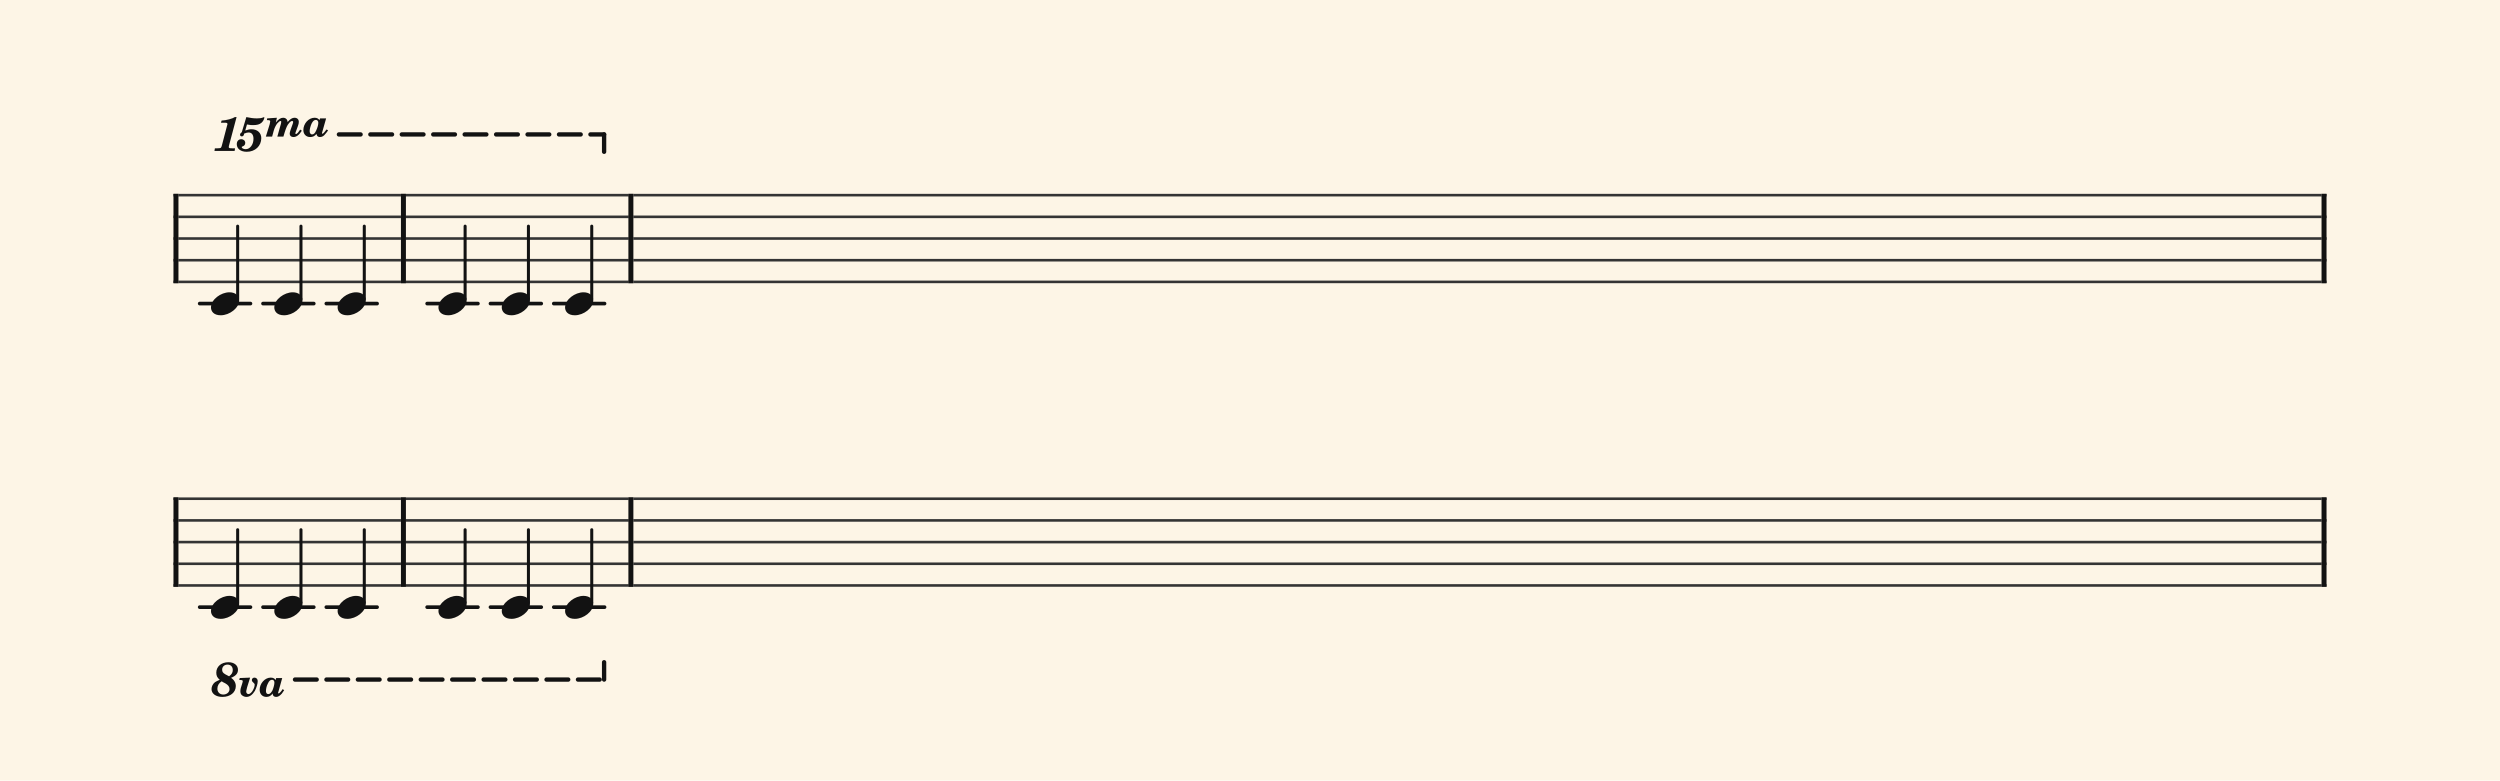 <svg xmlns="http://www.w3.org/2000/svg" version="1.1" xmlns:xlink="http://www.w3.org/1999/xlink" width="980" height="306" viewBox="0 0 980 306" shape-rendering="geometricPrecision" data-left="0" data-right="980" data-top="0" data-bottom="306"><g data-name="page" data-interval-between-stave-lines="8.5" data-font-color="#121212" data-left="0" data-right="980" data-top="0" data-bottom="306"><rect width="980" height="306" stroke="transparent" stroke-width="0.425" stroke-linejoin="" stroke-linecap="" fill="#FDF5E6" vector-effect="none" data-name="page-background" data-left="0" data-right="980" data-top="0" data-bottom="306"></rect><g data-name="pageWithoutBorder" data-left="0" data-right="980" data-top="45.900000000000006" data-bottom="273.19"><g data-name="measures" data-left="68" data-right="912" data-top="45.900000000000006" data-bottom="273.19" transform="translate(68, 0)"><g data-name="additionalStaveLinesOnPageLine" data-left="78.285" data-right="236.98000000000002" data-top="238" data-bottom="238"><line data-name="additionalStaveLine" x1="10.285" y1="238" x2="30.175" y2="238" stroke="#121212" stroke-width="1.445" stroke-linejoin="round" stroke-linecap="round" stroke-dasharray="" vector-effect="none" data-left="78.285" data-right="98.17500000000001" data-top="238" data-bottom="238"></line><line data-name="additionalStaveLine" x1="35.105" y1="238" x2="54.995" y2="238" stroke="#121212" stroke-width="1.445" stroke-linejoin="round" stroke-linecap="round" stroke-dasharray="" vector-effect="none" data-left="103.105" data-right="122.995" data-top="238" data-bottom="238"></line><line data-name="additionalStaveLine" x1="59.925" y1="238" x2="79.815" y2="238" stroke="#121212" stroke-width="1.445" stroke-linejoin="round" stroke-linecap="round" stroke-dasharray="" vector-effect="none" data-left="127.925" data-right="147.815" data-top="238" data-bottom="238"></line><line data-name="additionalStaveLine" x1="99.45" y1="238" x2="119.34" y2="238" stroke="#121212" stroke-width="1.445" stroke-linejoin="round" stroke-linecap="round" stroke-dasharray="" vector-effect="none" data-left="167.45" data-right="187.33999999999997" data-top="238" data-bottom="238"></line><line data-name="additionalStaveLine" x1="124.27" y1="238" x2="144.16" y2="238" stroke="#121212" stroke-width="1.445" stroke-linejoin="round" stroke-linecap="round" stroke-dasharray="" vector-effect="none" data-left="192.26999999999998" data-right="212.16" data-top="238" data-bottom="238"></line><line data-name="additionalStaveLine" x1="149.09" y1="238" x2="168.98" y2="238" stroke="#121212" stroke-width="1.445" stroke-linejoin="round" stroke-linecap="round" stroke-dasharray="" vector-effect="none" data-left="217.09000000000003" data-right="236.98000000000002" data-top="238" data-bottom="238"></line></g><g data-name="additionalStaveLinesOnPageLine" data-left="78.285" data-right="236.98000000000002" data-top="119" data-bottom="119"><line data-name="additionalStaveLine" x1="10.285" y1="119" x2="30.175" y2="119" stroke="#121212" stroke-width="1.445" stroke-linejoin="round" stroke-linecap="round" stroke-dasharray="" vector-effect="none" data-left="78.285" data-right="98.17500000000001" data-top="119" data-bottom="119"></line><line data-name="additionalStaveLine" x1="35.105" y1="119" x2="54.995" y2="119" stroke="#121212" stroke-width="1.445" stroke-linejoin="round" stroke-linecap="round" stroke-dasharray="" vector-effect="none" data-left="103.105" data-right="122.995" data-top="119" data-bottom="119"></line><line data-name="additionalStaveLine" x1="59.925" y1="119" x2="79.815" y2="119" stroke="#121212" stroke-width="1.445" stroke-linejoin="round" stroke-linecap="round" stroke-dasharray="" vector-effect="none" data-left="127.925" data-right="147.815" data-top="119" data-bottom="119"></line><line data-name="additionalStaveLine" x1="99.45" y1="119" x2="119.34" y2="119" stroke="#121212" stroke-width="1.445" stroke-linejoin="round" stroke-linecap="round" stroke-dasharray="" vector-effect="none" data-left="167.45" data-right="187.33999999999997" data-top="119" data-bottom="119"></line><line data-name="additionalStaveLine" x1="124.27" y1="119" x2="144.16" y2="119" stroke="#121212" stroke-width="1.445" stroke-linejoin="round" stroke-linecap="round" stroke-dasharray="" vector-effect="none" data-left="192.26999999999998" data-right="212.16" data-top="119" data-bottom="119"></line><line data-name="additionalStaveLine" x1="149.09" y1="119" x2="168.98" y2="119" stroke="#121212" stroke-width="1.445" stroke-linejoin="round" stroke-linecap="round" stroke-dasharray="" vector-effect="none" data-left="217.09000000000003" data-right="236.98000000000002" data-top="119" data-bottom="119"></line></g><g data-name="measure" ref-ids="measure-1,measure-1-1,line-1,every-measure-including-index-0,first-measure-including-index-0" pointer-events="painted" data-left="68" data-right="159.12" data-top="45.900000000000006" data-bottom="123.59"><g data-name="startBarLine" ref-ids="opening-barline-1" pointer-events="painted" data-left="68" data-right="69.955" data-top="75.99" data-bottom="111.00999999999999"><g data-name="stavesPiece" data-left="68" data-right="69.955" data-top="75.99" data-bottom="111.00999999999999"><g data-name="stavePiece" data-left="68" data-right="69.955" data-top="75.99" data-bottom="111.00999999999999"><path d="M 0 -0.51 L 1.955 -0.51 L 1.955 0.51 L 0 0.51 L 0 -0.51 M 0 7.99 L 1.955 7.99 L 1.955 9.01 L 0 9.01 L 0 7.99 M 0 16.49 L 1.955 16.49 L 1.955 17.51 L 0 17.51 L 0 16.49 M 0 24.99 L 1.955 24.99 L 1.955 26.01 L 0 26.01 L 0 24.99 M 0 33.49 L 1.955 33.49 L 1.955 34.51 L 0 34.51 L 0 33.49" fill="#343434" fill-rule="evenodd" vector-effect="none" data-left="68" data-right="69.955" data-top="75.99" data-bottom="111.00999999999999" transform="translate(0, 76.5)"></path></g></g><polyline points="0 75.99 1.955 75.99 1.955 111.01 0 111.01" fill="#121212" fill-rule="evenodd" vector-effect="none" data-left="68" data-right="69.955" data-top="75.99" data-bottom="111.00999999999999"></polyline></g><g data-name="voicesWithStaveLines" data-left="69.955" data-right="157.165" data-top="75.99" data-bottom="123.59"><g data-name="stavesPiece" data-left="69.955" data-right="157.165" data-top="75.99" data-bottom="111.00999999999999"><g data-name="stavePiece" ref-ids="stave-lines-1-1,stave-1,stave-1-1,stave-1-1-1,stave-in-all-measures-on-line-1-1,all-staves-in-measure-1" pointer-events="painted" data-left="68" data-right="159.12" data-top="75.99" data-bottom="111.00999999999999"><path d="M 0 -0.51 L 87.21 -0.51 L 87.21 0.51 L 0 0.51 L 0 -0.51 M 0 7.99 L 87.21 7.99 L 87.21 9.01 L 0 9.01 L 0 7.99 M 0 16.49 L 87.21 16.49 L 87.21 17.51 L 0 17.51 L 0 16.49 M 0 24.99 L 87.21 24.99 L 87.21 26.01 L 0 26.01 L 0 24.99 M 0 33.49 L 87.21 33.49 L 87.21 34.51 L 0 34.51 L 0 33.49" fill="#343434" fill-rule="evenodd" vector-effect="none" data-left="69.955" data-right="157.165" data-top="75.99" data-bottom="111.00999999999999" transform="translate(1.955, 76.5)"></path></g></g><g data-name="voices" data-left="69.955" data-right="157.165" data-top="76.5" data-bottom="123.59"><g data-name="voicesBody" data-left="69.955" data-right="157.165" data-top="45.900000000000006" data-bottom="123.59"><g data-name="crossStaveUnit" data-left="82.705" data-right="93.755" data-top="88.655" data-bottom="123.59"><g data-name="crossVoiceUnitOnOneStave" data-left="82.705" data-right="93.755" data-top="88.655" data-bottom="123.59"><g data-name="singleUnit" ref-ids="all-units,all-units-on-line-1,unit-1-1-1-1,voice-1,voice-1-1,voice-1-1-1,voice-1-1-1-1,voice-in-measure-on-all-staves-1-1-1,voice-in-all-measures-and-on-all-staves-on-line-1-1" pointer-events="painted" data-left="82.705" data-right="93.755" data-top="45.900000000000006" data-bottom="123.59"><g data-name="singleUnitBodyParts" ref-ids="unit-1-1-1-1" pointer-events="painted" data-left="82.705" data-right="93.755" data-top="114.58" data-bottom="123.59"><g data-name="singleUnitBody" data-left="82.705" data-right="93.755" data-top="114.58" data-bottom="123.59"><g data-name="noteBody" ref-ids="note-1-1-1-1-1,note-with-index-1-1-1-1-1" pointer-events="painted" data-left="82.705" data-right="93.755" data-top="114.58" data-bottom="123.59"><path d="M 0 10.455 C 0 11.9 1.02 13.515 3.825 13.515 C 7.31 13.515 11.05 10.625 11.05 7.65 C 11.05 5.61 9.35 4.505 7.225 4.505 C 3.91 4.505 0 7.31 0 10.455 Z" fill="#121212" fill-rule="evenodd" vector-effect="none" data-left="82.705" data-right="93.755" data-top="114.58" data-bottom="123.59" transform="translate(14.705, 110.075)"></path></g></g></g><line data-name="stem" x1="25.16" y1="88.655" x2="25.16" y2="117.215" stroke="#121212" stroke-width="1.19" stroke-linejoin="round" stroke-linecap="round" stroke-dasharray="" vector-effect="none" ref-ids="stem-1-1-1-1" pointer-events="painted" data-left="93.16" data-right="93.16" data-top="88.655" data-bottom="117.215"></line></g></g></g><g data-name="crossStaveUnit" data-left="107.525" data-right="118.575" data-top="88.655" data-bottom="123.59"><g data-name="crossVoiceUnitOnOneStave" data-left="107.525" data-right="118.575" data-top="88.655" data-bottom="123.59"><g data-name="singleUnit" ref-ids="all-units,all-units-on-line-1,unit-1-1-1-2,voice-1,voice-1-1,voice-1-1-1,voice-1-1-1-1,voice-in-measure-on-all-staves-1-1-1,voice-in-all-measures-and-on-all-staves-on-line-1-1" pointer-events="painted" data-left="107.525" data-right="118.575" data-top="45.900000000000006" data-bottom="123.59"><g data-name="singleUnitBodyParts" ref-ids="unit-1-1-1-2" pointer-events="painted" data-left="107.525" data-right="118.575" data-top="114.58" data-bottom="123.59"><g data-name="singleUnitBody" data-left="107.525" data-right="118.575" data-top="114.58" data-bottom="123.59"><g data-name="noteBody" ref-ids="note-1-1-1-2-1,note-with-index-1-1-1-2-1" pointer-events="painted" data-left="107.525" data-right="118.575" data-top="114.58" data-bottom="123.59"><path d="M 0 10.455 C 0 11.9 1.02 13.515 3.825 13.515 C 7.31 13.515 11.05 10.625 11.05 7.65 C 11.05 5.61 9.35 4.505 7.225 4.505 C 3.91 4.505 0 7.31 0 10.455 Z" fill="#121212" fill-rule="evenodd" vector-effect="none" data-left="107.525" data-right="118.575" data-top="114.58" data-bottom="123.59" transform="translate(39.525, 110.075)"></path></g></g></g><line data-name="stem" x1="49.98" y1="88.655" x2="49.98" y2="117.215" stroke="#121212" stroke-width="1.19" stroke-linejoin="round" stroke-linecap="round" stroke-dasharray="" vector-effect="none" ref-ids="stem-1-1-1-2" pointer-events="painted" data-left="117.98" data-right="117.98" data-top="88.655" data-bottom="117.215"></line></g></g></g><g data-name="crossStaveUnit" data-left="132.345" data-right="143.39499999999998" data-top="88.655" data-bottom="123.59"><g data-name="crossVoiceUnitOnOneStave" data-left="132.345" data-right="143.39499999999998" data-top="88.655" data-bottom="123.59"><g data-name="singleUnit" ref-ids="all-units,all-units-on-line-1,unit-1-1-1-3,voice-1,voice-1-1,voice-1-1-1,voice-1-1-1-1,voice-in-measure-on-all-staves-1-1-1,voice-in-all-measures-and-on-all-staves-on-line-1-1" pointer-events="painted" data-left="132.345" data-right="143.39499999999998" data-top="45.900000000000006" data-bottom="123.59"><g data-name="singleUnitBodyParts" ref-ids="unit-1-1-1-3" pointer-events="painted" data-left="132.345" data-right="143.39499999999998" data-top="114.58" data-bottom="123.59"><g data-name="singleUnitBody" data-left="132.345" data-right="143.39499999999998" data-top="114.58" data-bottom="123.59"><g data-name="noteBody" ref-ids="note-1-1-1-3-1,note-with-index-1-1-1-3-1" pointer-events="painted" data-left="132.345" data-right="143.39499999999998" data-top="114.58" data-bottom="123.59"><path d="M 0 10.455 C 0 11.9 1.02 13.515 3.825 13.515 C 7.31 13.515 11.05 10.625 11.05 7.65 C 11.05 5.61 9.35 4.505 7.225 4.505 C 3.91 4.505 0 7.31 0 10.455 Z" fill="#121212" fill-rule="evenodd" vector-effect="none" data-left="132.345" data-right="143.39499999999998" data-top="114.58" data-bottom="123.59" transform="translate(64.345, 110.075)"></path></g></g></g><line data-name="stem" x1="74.8" y1="88.655" x2="74.8" y2="117.215" stroke="#121212" stroke-width="1.19" stroke-linejoin="round" stroke-linecap="round" stroke-dasharray="" vector-effect="none" ref-ids="stem-1-1-1-3" pointer-events="painted" data-left="142.8" data-right="142.8" data-top="88.655" data-bottom="117.215"></line></g></g></g></g></g></g><g data-name="barLine" ref-ids="closing-barline-1" pointer-events="painted" data-left="157.165" data-right="159.12" data-top="75.99" data-bottom="111.00999999999999"><g data-name="stavesPiece" data-left="157.165" data-right="159.12" data-top="75.99" data-bottom="111.00999999999999"><g data-name="stavePiece" data-left="157.165" data-right="159.12" data-top="75.99" data-bottom="111.00999999999999"><path d="M 0 -0.51 L 1.955 -0.51 L 1.955 0.51 L 0 0.51 L 0 -0.51 M 0 7.99 L 1.955 7.99 L 1.955 9.01 L 0 9.01 L 0 7.99 M 0 16.49 L 1.955 16.49 L 1.955 17.51 L 0 17.51 L 0 16.49 M 0 24.99 L 1.955 24.99 L 1.955 26.01 L 0 26.01 L 0 24.99 M 0 33.49 L 1.955 33.49 L 1.955 34.51 L 0 34.51 L 0 33.49" fill="#343434" fill-rule="evenodd" vector-effect="none" data-left="157.165" data-right="159.12" data-top="75.99" data-bottom="111.00999999999999" transform="translate(89.165, 76.5)"></path></g></g><polyline points="91.12 75.99 89.165 75.99 89.165 111.01 91.12 111.01" fill="#121212" fill-rule="evenodd" vector-effect="none" data-left="157.165" data-right="159.12" data-top="75.99" data-bottom="111.00999999999999"></polyline></g></g><g data-name="measure" ref-ids="measure-2,measure-1-2,line-1,every-measure,every-measure-including-index-0" pointer-events="painted" data-left="159.12" data-right="248.28500000000005" data-top="45.900000000000006" data-bottom="123.59"><g data-name="voicesWithStaveLines" data-left="159.12" data-right="246.33000000000004" data-top="75.99" data-bottom="123.59"><g data-name="stavesPiece" data-left="159.12" data-right="246.33000000000004" data-top="75.99" data-bottom="111.00999999999999"><g data-name="stavePiece" ref-ids="stave-lines-2-1,stave-1,stave-2-1,stave-1-2-1,stave-in-all-measures-on-line-1-1,all-staves-in-measure-2" pointer-events="painted" data-left="159.12" data-right="248.28500000000005" data-top="75.99" data-bottom="111.00999999999999"><path d="M 0 -0.51 L 87.21 -0.51 L 87.21 0.51 L 0 0.51 L 0 -0.51 M 0 7.99 L 87.21 7.99 L 87.21 9.01 L 0 9.01 L 0 7.99 M 0 16.49 L 87.21 16.49 L 87.21 17.51 L 0 17.51 L 0 16.49 M 0 24.99 L 87.21 24.99 L 87.21 26.01 L 0 26.01 L 0 24.99 M 0 33.49 L 87.21 33.49 L 87.21 34.51 L 0 34.51 L 0 33.49" fill="#343434" fill-rule="evenodd" vector-effect="none" data-left="159.12" data-right="246.33000000000004" data-top="75.99" data-bottom="111.00999999999999" transform="translate(91.12, 76.5)"></path></g></g><g data-name="voices" data-left="159.12" data-right="246.33000000000004" data-top="76.5" data-bottom="123.59"><g data-name="voicesBody" data-left="159.12" data-right="246.33000000000004" data-top="45.900000000000006" data-bottom="123.59"><g data-name="crossStaveUnit" data-left="171.87" data-right="182.92" data-top="88.655" data-bottom="123.59"><g data-name="crossVoiceUnitOnOneStave" data-left="171.87" data-right="182.92" data-top="88.655" data-bottom="123.59"><g data-name="singleUnit" ref-ids="all-units,all-units-on-line-1,unit-2-1-1-1,voice-1,voice-1-1,voice-2-1-1,voice-1-2-1-1,voice-in-measure-on-all-staves-1-2-1,voice-in-all-measures-and-on-all-staves-on-line-1-1" pointer-events="painted" data-left="171.87" data-right="182.92" data-top="45.900000000000006" data-bottom="123.59"><g data-name="singleUnitBodyParts" ref-ids="unit-2-1-1-1" pointer-events="painted" data-left="171.87" data-right="182.92" data-top="114.58" data-bottom="123.59"><g data-name="singleUnitBody" data-left="171.87" data-right="182.92" data-top="114.58" data-bottom="123.59"><g data-name="noteBody" ref-ids="note-2-1-1-1-1,note-with-index-2-1-1-1-1" pointer-events="painted" data-left="171.87" data-right="182.92" data-top="114.58" data-bottom="123.59"><path d="M 0 10.455 C 0 11.9 1.02 13.515 3.825 13.515 C 7.31 13.515 11.05 10.625 11.05 7.65 C 11.05 5.61 9.35 4.505 7.225 4.505 C 3.91 4.505 0 7.31 0 10.455 Z" fill="#121212" fill-rule="evenodd" vector-effect="none" data-left="171.87" data-right="182.92" data-top="114.58" data-bottom="123.59" transform="translate(103.87, 110.075)"></path></g></g></g><line data-name="stem" x1="114.325" y1="88.655" x2="114.325" y2="117.215" stroke="#121212" stroke-width="1.19" stroke-linejoin="round" stroke-linecap="round" stroke-dasharray="" vector-effect="none" ref-ids="stem-2-1-1-1" pointer-events="painted" data-left="182.325" data-right="182.325" data-top="88.655" data-bottom="117.215"></line></g></g></g><g data-name="crossStaveUnit" data-left="196.69" data-right="207.74" data-top="88.655" data-bottom="123.59"><g data-name="crossVoiceUnitOnOneStave" data-left="196.69" data-right="207.74" data-top="88.655" data-bottom="123.59"><g data-name="singleUnit" ref-ids="all-units,all-units-on-line-1,unit-2-1-1-2,voice-1,voice-1-1,voice-2-1-1,voice-1-2-1-1,voice-in-measure-on-all-staves-1-2-1,voice-in-all-measures-and-on-all-staves-on-line-1-1" pointer-events="painted" data-left="196.69" data-right="207.74" data-top="45.900000000000006" data-bottom="123.59"><g data-name="singleUnitBodyParts" ref-ids="unit-2-1-1-2" pointer-events="painted" data-left="196.69" data-right="207.74" data-top="114.58" data-bottom="123.59"><g data-name="singleUnitBody" data-left="196.69" data-right="207.74" data-top="114.58" data-bottom="123.59"><g data-name="noteBody" ref-ids="note-2-1-1-2-1,note-with-index-2-1-1-2-1" pointer-events="painted" data-left="196.69" data-right="207.74" data-top="114.58" data-bottom="123.59"><path d="M 0 10.455 C 0 11.9 1.02 13.515 3.825 13.515 C 7.31 13.515 11.05 10.625 11.05 7.65 C 11.05 5.61 9.35 4.505 7.225 4.505 C 3.91 4.505 0 7.31 0 10.455 Z" fill="#121212" fill-rule="evenodd" vector-effect="none" data-left="196.69" data-right="207.74" data-top="114.58" data-bottom="123.59" transform="translate(128.69, 110.075)"></path></g></g></g><line data-name="stem" x1="139.145" y1="88.655" x2="139.145" y2="117.215" stroke="#121212" stroke-width="1.19" stroke-linejoin="round" stroke-linecap="round" stroke-dasharray="" vector-effect="none" ref-ids="stem-2-1-1-2" pointer-events="painted" data-left="207.145" data-right="207.145" data-top="88.655" data-bottom="117.215"></line></g></g></g><g data-name="crossStaveUnit" data-left="221.51000000000002" data-right="232.56000000000003" data-top="88.655" data-bottom="123.59"><g data-name="crossVoiceUnitOnOneStave" data-left="221.51000000000002" data-right="232.56000000000003" data-top="88.655" data-bottom="123.59"><g data-name="singleUnit" ref-ids="all-units,all-units-on-line-1,unit-2-1-1-3,voice-1,voice-1-1,voice-2-1-1,voice-1-2-1-1,voice-in-measure-on-all-staves-1-2-1,voice-in-all-measures-and-on-all-staves-on-line-1-1" pointer-events="painted" data-left="221.51000000000002" data-right="232.56000000000003" data-top="45.900000000000006" data-bottom="123.59"><g data-name="singleUnitBodyParts" ref-ids="unit-2-1-1-3" pointer-events="painted" data-left="221.51000000000002" data-right="232.56000000000003" data-top="114.58" data-bottom="123.59"><g data-name="singleUnitBody" data-left="221.51000000000002" data-right="232.56000000000003" data-top="114.58" data-bottom="123.59"><g data-name="noteBody" ref-ids="note-2-1-1-3-1,note-with-index-2-1-1-3-1" pointer-events="painted" data-left="221.51000000000002" data-right="232.56000000000003" data-top="114.58" data-bottom="123.59"><path d="M 0 10.455 C 0 11.9 1.02 13.515 3.825 13.515 C 7.31 13.515 11.05 10.625 11.05 7.65 C 11.05 5.61 9.35 4.505 7.225 4.505 C 3.91 4.505 0 7.31 0 10.455 Z" fill="#121212" fill-rule="evenodd" vector-effect="none" data-left="221.51000000000002" data-right="232.56000000000003" data-top="114.58" data-bottom="123.59" transform="translate(153.51, 110.075)"></path></g></g></g><line data-name="stem" x1="163.965" y1="88.655" x2="163.965" y2="117.215" stroke="#121212" stroke-width="1.19" stroke-linejoin="round" stroke-linecap="round" stroke-dasharray="" vector-effect="none" ref-ids="stem-2-1-1-3" pointer-events="painted" data-left="231.96500000000003" data-right="231.96500000000003" data-top="88.655" data-bottom="117.215"></line></g></g></g></g></g></g><g data-name="barLine" ref-ids="closing-barline-2" pointer-events="painted" data-left="246.33000000000004" data-right="248.28500000000005" data-top="75.99" data-bottom="111.00999999999999"><g data-name="stavesPiece" data-left="246.33000000000004" data-right="248.28500000000005" data-top="75.99" data-bottom="111.00999999999999"><g data-name="stavePiece" data-left="246.33000000000004" data-right="248.28500000000005" data-top="75.99" data-bottom="111.00999999999999"><path d="M 0 -0.51 L 1.955 -0.51 L 1.955 0.51 L 0 0.51 L 0 -0.51 M 0 7.99 L 1.955 7.99 L 1.955 9.01 L 0 9.01 L 0 7.99 M 0 16.49 L 1.955 16.49 L 1.955 17.51 L 0 17.51 L 0 16.49 M 0 24.99 L 1.955 24.99 L 1.955 26.01 L 0 26.01 L 0 24.99 M 0 33.49 L 1.955 33.49 L 1.955 34.51 L 0 34.51 L 0 33.49" fill="#343434" fill-rule="evenodd" vector-effect="none" data-left="246.33000000000004" data-right="248.28500000000005" data-top="75.99" data-bottom="111.00999999999999" transform="translate(178.33, 76.5)"></path></g></g><polyline points="180.285 75.99 178.33 75.99 178.33 111.01 180.285 111.01" fill="#121212" fill-rule="evenodd" vector-effect="none" data-left="246.33000000000004" data-right="248.28500000000005" data-top="75.99" data-bottom="111.00999999999999"></polyline></g></g><g data-name="measure" ref-ids="measure-3,measure-1-3,line-1,every-measure,every-measure-including-index-0,last-measure,first-or-last-measure" pointer-events="painted" data-left="248.28500000000005" data-right="912" data-top="75.99" data-bottom="111.00999999999999"><g data-name="barLine" ref-ids="closing-barline-3" pointer-events="painted" data-left="910.0450000000001" data-right="912" data-top="75.99" data-bottom="111.00999999999999" transform="translate(661.76, 0)"><g data-name="stavesPiece" data-left="910.0450000000001" data-right="912" data-top="75.99" data-bottom="111.00999999999999"><g data-name="stavePiece" data-left="910.0450000000001" data-right="912" data-top="75.99" data-bottom="111.00999999999999"><path d="M 0 -0.51 L 1.955 -0.51 L 1.955 0.51 L 0 0.51 L 0 -0.51 M 0 7.99 L 1.955 7.99 L 1.955 9.01 L 0 9.01 L 0 7.99 M 0 16.49 L 1.955 16.49 L 1.955 17.51 L 0 17.51 L 0 16.49 M 0 24.99 L 1.955 24.99 L 1.955 26.01 L 0 26.01 L 0 24.99 M 0 33.49 L 1.955 33.49 L 1.955 34.51 L 0 34.51 L 0 33.49" fill="#343434" fill-rule="evenodd" vector-effect="none" data-left="910.0450000000001" data-right="912" data-top="75.99" data-bottom="111.00999999999999" transform="translate(180.285, 76.5)"></path></g></g><polyline points="182.24 75.99 180.285 75.99 180.285 111.01 182.24 111.01" fill="#121212" fill-rule="evenodd" vector-effect="none" data-left="910.0450000000001" data-right="912" data-top="75.99" data-bottom="111.00999999999999"></polyline></g><g data-name="voicesWithStaveLines" data-left="248.28500000000005" data-right="910.0450000000001" data-top="75.99" data-bottom="111.00999999999999"><g data-name="stavesPiece" data-left="248.28500000000005" data-right="910.0450000000001" data-top="75.99" data-bottom="111.00999999999999"><g data-name="stavePiece" ref-ids="stave-lines-3-1,stave-1,stave-3-1,stave-1-3-1,stave-in-all-measures-on-line-1-1,all-staves-in-measure-3" pointer-events="painted" data-left="248.28500000000005" data-right="912" data-top="75.99" data-bottom="111.00999999999999"><path d="M 0 -0.51 L 661.76 -0.51 L 661.76 0.51 L 0 0.51 L 0 -0.51 M 0 7.99 L 661.76 7.99 L 661.76 9.01 L 0 9.01 L 0 7.99 M 0 16.49 L 661.76 16.49 L 661.76 17.51 L 0 17.51 L 0 16.49 M 0 24.99 L 661.76 24.99 L 661.76 26.01 L 0 26.01 L 0 24.99 M 0 33.49 L 661.76 33.49 L 661.76 34.51 L 0 34.51 L 0 33.49" fill="#343434" fill-rule="evenodd" vector-effect="none" data-left="248.28500000000005" data-right="910.0450000000001" data-top="75.99" data-bottom="111.00999999999999" transform="translate(180.285, 76.5)"></path></g></g></g></g><g data-name="additionalMeasureElementsOnPageLine" data-left="84.065" data-right="236.81000000000003" data-top="45.900000000000006" data-bottom="59.5"><g data-name="octaveSign" ref-ids="octave-sign-1" pointer-events="painted" data-left="84.065" data-right="236.81000000000003" data-top="45.900000000000006" data-bottom="59.5" transform="translate(0, -8.5)"><path d="M 24.48 0.595 L 20.655 0.85 L 20.57 1.53 L 20.91 1.53 C 21.675 1.53 21.845 1.7 21.845 2.04 C 21.845 2.21 21.76 2.55 21.675 3.06 L 20.145 7.99 L 22.61 7.99 L 23.205 5.78 C 23.545 4.59 23.97 3.74 24.565 2.89 C 25.16 2.21 25.585 1.87 25.925 1.87 C 26.095 1.87 26.18 2.04 26.18 2.21 C 26.18 2.55 26.01 3.315 25.67 4.335 L 24.65 7.99 L 27.03 7.99 L 27.54 6.29 C 28.135 4.42 28.56 3.485 29.155 2.805 C 29.58 2.21 30.09 1.87 30.43 1.87 C 30.685 1.87 30.855 2.04 30.855 2.21 C 30.855 2.465 30.77 2.805 30.6 3.23 L 29.835 5.355 C 29.58 6.12 29.495 6.545 29.495 6.885 C 29.495 7.65 30.09 8.16 30.94 8.16 C 32.13 8.16 33.15 7.395 34.255 5.695 L 33.66 5.27 C 33.575 5.27 33.575 5.27 33.405 5.525 C 32.81 6.29 32.81 6.29 32.725 6.46 C 32.385 6.8 32.13 6.97 32.045 6.97 C 31.875 6.97 31.705 6.885 31.705 6.8 C 31.705 6.715 31.79 6.46 31.79 6.375 L 32.725 3.825 C 32.98 3.23 33.065 2.635 33.065 2.21 C 33.065 1.275 32.47 0.595 31.365 0.595 C 30.515 0.595 29.665 1.105 28.645 2.295 C 28.645 1.87 28.645 1.87 28.56 1.7 C 28.39 1.02 27.71 0.595 26.945 0.595 C 26.01 0.595 24.99 1.19 24.055 2.465 Z M 41.395 0.85 L 41.14 1.53 C 40.8 0.935 40.12 0.595 39.27 0.595 C 36.89 0.595 34.85 2.89 34.85 5.44 C 34.85 7.055 35.955 8.16 37.485 8.16 C 38.59 8.16 39.27 7.82 40.035 6.885 C 40.035 7.225 40.035 7.225 40.12 7.31 C 40.205 7.82 40.715 8.16 41.31 8.16 C 42.16 8.16 42.84 7.82 43.52 6.885 C 43.86 6.545 44.285 5.95 44.54 5.525 L 43.945 5.185 C 43.35 6.035 42.585 6.885 42.33 6.885 C 42.245 6.885 42.16 6.8 42.16 6.63 C 42.16 6.545 42.16 6.46 42.33 5.95 L 43.775 0.85 Z M 38.08 2.89 C 38.59 1.87 39.1 1.445 39.78 1.445 C 40.29 1.445 40.715 1.87 40.715 2.55 C 40.715 3.315 40.375 4.59 39.865 5.61 C 39.44 6.63 38.93 7.14 38.25 7.14 C 37.74 7.14 37.315 6.63 37.315 5.865 C 37.315 5.1 37.655 3.825 38.08 2.89 Z M 8.67 0.34 L 7.99 0.34 C 7.14 0.935 4.675 1.615 2.805 1.7 L 2.55 2.55 L 4.25 2.55 C 4.845 2.55 5.1 2.72 5.1 3.06 C 5.1 3.23 5.015 3.485 4.93 3.74 L 3.06 10.88 C 2.89 11.475 2.805 11.73 2.805 11.815 C 2.72 12.07 2.635 12.24 2.55 12.325 C 2.38 12.495 1.955 12.58 1.105 12.58 L 0.17 12.58 L 0 13.6 L 7.905 13.6 L 8.075 12.58 L 7.14 12.58 C 5.865 12.58 5.61 12.495 5.61 12.07 C 5.61 11.9 5.695 11.475 5.865 10.88 Z M 10.71 6.29 C 10.285 6.545 10.03 6.885 10.03 7.31 C 10.03 7.65 10.37 7.905 10.71 7.905 C 11.22 7.905 11.56 7.565 11.645 6.8 C 12.58 6.46 12.92 6.375 13.43 6.375 C 14.62 6.375 15.3 7.31 15.3 8.84 C 15.3 11.135 13.94 12.92 12.24 12.92 C 11.475 12.92 10.71 12.58 10.71 12.155 C 10.71 11.985 10.71 11.985 10.88 11.9 C 11.645 11.645 12.07 11.22 12.07 10.455 C 12.07 9.605 11.39 9.01 10.54 9.01 C 9.435 9.01 8.755 9.775 8.755 10.965 C 8.755 12.75 10.285 13.94 12.665 13.94 C 15.98 13.94 18.36 11.645 18.36 8.585 C 18.36 6.545 16.83 5.1 14.535 5.1 C 13.77 5.1 13.005 5.27 12.07 5.61 L 12.75 3.23 C 14.28 3.485 14.28 3.485 15.13 3.485 C 16.66 3.485 17.68 3.23 18.445 2.55 C 19.04 2.04 19.55 1.105 19.55 0.51 C 19.55 0.425 19.55 0.34 19.465 0.34 C 19.38 0.34 19.38 0.34 19.21 0.425 C 18.445 0.765 17.68 0.85 16.66 0.85 C 15.385 0.85 14.025 0.68 12.495 0.34 Z" fill="#121212" fill-rule="evenodd" vector-effect="none" data-left="84.065" data-right="128.60500000000002" data-top="45.900000000000006" data-bottom="59.5" transform="translate(0, -22.44)translate(13.175, 0)translate(2.89, 0)translate(0, 76.5)"></path><line data-name="just line" x1="64.855" y1="61.2" x2="168.81" y2="61.2" stroke="#121212" stroke-width="1.7" stroke-linejoin="bevel" stroke-linecap="round" stroke-dasharray="8.5,3.825" vector-effect="none" data-left="132.85500000000002" data-right="236.81000000000003" data-top="52.7" data-bottom="52.7"></line><line data-name="just line" x1="168.81" y1="61.2" x2="168.81" y2="68" stroke="#121212" stroke-width="1.7" stroke-linejoin="bevel" stroke-linecap="round" stroke-dasharray="" vector-effect="none" data-left="236.81000000000003" data-right="236.81000000000003" data-top="52.7" data-bottom="59.5"></line></g></g><g data-name="measure" ref-ids="measure-4,measure-2-1,line-2,every-measure,every-measure-including-index-0,first-measure,first-or-last-measure,first-measure-including-index-0" pointer-events="painted" data-left="68" data-right="159.12" data-top="194.99" data-bottom="273.19"><g data-name="startBarLine" ref-ids="opening-barline-4" pointer-events="painted" data-left="68" data-right="69.955" data-top="194.99" data-bottom="230.01"><g data-name="stavesPiece" data-left="68" data-right="69.955" data-top="194.99" data-bottom="230.01"><g data-name="stavePiece" data-left="68" data-right="69.955" data-top="194.99" data-bottom="230.01"><path d="M 0 -0.51 L 1.955 -0.51 L 1.955 0.51 L 0 0.51 L 0 -0.51 M 0 7.99 L 1.955 7.99 L 1.955 9.01 L 0 9.01 L 0 7.99 M 0 16.49 L 1.955 16.49 L 1.955 17.51 L 0 17.51 L 0 16.49 M 0 24.99 L 1.955 24.99 L 1.955 26.01 L 0 26.01 L 0 24.99 M 0 33.49 L 1.955 33.49 L 1.955 34.51 L 0 34.51 L 0 33.49" fill="#343434" fill-rule="evenodd" vector-effect="none" data-left="68" data-right="69.955" data-top="194.99" data-bottom="230.01" transform="translate(0, 195.5)"></path></g></g><polyline points="0 194.99 1.955 194.99 1.955 230.01 0 230.01" fill="#121212" fill-rule="evenodd" vector-effect="none" data-left="68" data-right="69.955" data-top="194.99" data-bottom="230.01"></polyline></g><g data-name="voicesWithStaveLines" data-left="69.955" data-right="157.165" data-top="194.99" data-bottom="242.58999999999997"><g data-name="stavesPiece" data-left="69.955" data-right="157.165" data-top="194.99" data-bottom="230.01"><g data-name="stavePiece" ref-ids="stave-lines-4-1,stave-1,stave-4-1,stave-2-1-1,stave-in-all-measures-on-line-2-1,all-staves-in-measure-4" pointer-events="painted" data-left="68" data-right="159.12" data-top="194.99" data-bottom="230.01"><path d="M 0 -0.51 L 87.21 -0.51 L 87.21 0.51 L 0 0.51 L 0 -0.51 M 0 7.99 L 87.21 7.99 L 87.21 9.01 L 0 9.01 L 0 7.99 M 0 16.49 L 87.21 16.49 L 87.21 17.51 L 0 17.51 L 0 16.49 M 0 24.99 L 87.21 24.99 L 87.21 26.01 L 0 26.01 L 0 24.99 M 0 33.49 L 87.21 33.49 L 87.21 34.51 L 0 34.51 L 0 33.49" fill="#343434" fill-rule="evenodd" vector-effect="none" data-left="69.955" data-right="157.165" data-top="194.99" data-bottom="230.01" transform="translate(1.955, 195.5)"></path></g></g><g data-name="voices" data-left="69.955" data-right="157.165" data-top="195.5" data-bottom="242.58999999999997"><g data-name="voicesBody" data-left="69.955" data-right="157.165" data-top="195.5" data-bottom="273.19"><g data-name="crossStaveUnit" data-left="82.705" data-right="93.755" data-top="207.65499999999997" data-bottom="242.58999999999997"><g data-name="crossVoiceUnitOnOneStave" data-left="82.705" data-right="93.755" data-top="207.65499999999997" data-bottom="242.58999999999997"><g data-name="singleUnit" ref-ids="all-units,all-units-on-line-2,unit-4-1-1-1,voice-1,voice-1-1,voice-4-1-1,voice-2-1-1-1,voice-in-measure-on-all-staves-2-1-1,voice-in-all-measures-and-on-all-staves-on-line-2-1" pointer-events="painted" data-left="82.705" data-right="93.755" data-top="207.65499999999997" data-bottom="273.19"><g data-name="singleUnitBodyParts" ref-ids="unit-4-1-1-1" pointer-events="painted" data-left="82.705" data-right="93.755" data-top="233.57999999999998" data-bottom="242.58999999999997"><g data-name="singleUnitBody" data-left="82.705" data-right="93.755" data-top="233.57999999999998" data-bottom="242.58999999999997"><g data-name="noteBody" ref-ids="note-4-1-1-1-1,note-with-index-4-1-1-1-1" pointer-events="painted" data-left="82.705" data-right="93.755" data-top="233.57999999999998" data-bottom="242.58999999999997"><path d="M 0 10.455 C 0 11.9 1.02 13.515 3.825 13.515 C 7.31 13.515 11.05 10.625 11.05 7.65 C 11.05 5.61 9.35 4.505 7.225 4.505 C 3.91 4.505 0 7.31 0 10.455 Z" fill="#121212" fill-rule="evenodd" vector-effect="none" data-left="82.705" data-right="93.755" data-top="233.57999999999998" data-bottom="242.58999999999997" transform="translate(14.705, 229.075)"></path></g></g></g><line data-name="stem" x1="25.16" y1="207.655" x2="25.16" y2="236.215" stroke="#121212" stroke-width="1.19" stroke-linejoin="round" stroke-linecap="round" stroke-dasharray="" vector-effect="none" ref-ids="stem-4-1-1-1" pointer-events="painted" data-left="93.16" data-right="93.16" data-top="207.65499999999997" data-bottom="236.21499999999997"></line></g></g></g><g data-name="crossStaveUnit" data-left="107.525" data-right="118.575" data-top="207.65499999999997" data-bottom="242.58999999999997"><g data-name="crossVoiceUnitOnOneStave" data-left="107.525" data-right="118.575" data-top="207.65499999999997" data-bottom="242.58999999999997"><g data-name="singleUnit" ref-ids="all-units,all-units-on-line-2,unit-4-1-1-2,voice-1,voice-1-1,voice-4-1-1,voice-2-1-1-1,voice-in-measure-on-all-staves-2-1-1,voice-in-all-measures-and-on-all-staves-on-line-2-1" pointer-events="painted" data-left="107.525" data-right="118.575" data-top="207.65499999999997" data-bottom="273.19"><g data-name="singleUnitBodyParts" ref-ids="unit-4-1-1-2" pointer-events="painted" data-left="107.525" data-right="118.575" data-top="233.57999999999998" data-bottom="242.58999999999997"><g data-name="singleUnitBody" data-left="107.525" data-right="118.575" data-top="233.57999999999998" data-bottom="242.58999999999997"><g data-name="noteBody" ref-ids="note-4-1-1-2-1,note-with-index-4-1-1-2-1" pointer-events="painted" data-left="107.525" data-right="118.575" data-top="233.57999999999998" data-bottom="242.58999999999997"><path d="M 0 10.455 C 0 11.9 1.02 13.515 3.825 13.515 C 7.31 13.515 11.05 10.625 11.05 7.65 C 11.05 5.61 9.35 4.505 7.225 4.505 C 3.91 4.505 0 7.31 0 10.455 Z" fill="#121212" fill-rule="evenodd" vector-effect="none" data-left="107.525" data-right="118.575" data-top="233.57999999999998" data-bottom="242.58999999999997" transform="translate(39.525, 229.075)"></path></g></g></g><line data-name="stem" x1="49.98" y1="207.655" x2="49.98" y2="236.215" stroke="#121212" stroke-width="1.19" stroke-linejoin="round" stroke-linecap="round" stroke-dasharray="" vector-effect="none" ref-ids="stem-4-1-1-2" pointer-events="painted" data-left="117.98" data-right="117.98" data-top="207.65499999999997" data-bottom="236.21499999999997"></line></g></g></g><g data-name="crossStaveUnit" data-left="132.345" data-right="143.39499999999998" data-top="207.65499999999997" data-bottom="242.58999999999997"><g data-name="crossVoiceUnitOnOneStave" data-left="132.345" data-right="143.39499999999998" data-top="207.65499999999997" data-bottom="242.58999999999997"><g data-name="singleUnit" ref-ids="all-units,all-units-on-line-2,unit-4-1-1-3,voice-1,voice-1-1,voice-4-1-1,voice-2-1-1-1,voice-in-measure-on-all-staves-2-1-1,voice-in-all-measures-and-on-all-staves-on-line-2-1" pointer-events="painted" data-left="132.345" data-right="143.39499999999998" data-top="207.65499999999997" data-bottom="273.19"><g data-name="singleUnitBodyParts" ref-ids="unit-4-1-1-3" pointer-events="painted" data-left="132.345" data-right="143.39499999999998" data-top="233.57999999999998" data-bottom="242.58999999999997"><g data-name="singleUnitBody" data-left="132.345" data-right="143.39499999999998" data-top="233.57999999999998" data-bottom="242.58999999999997"><g data-name="noteBody" ref-ids="note-4-1-1-3-1,note-with-index-4-1-1-3-1" pointer-events="painted" data-left="132.345" data-right="143.39499999999998" data-top="233.57999999999998" data-bottom="242.58999999999997"><path d="M 0 10.455 C 0 11.9 1.02 13.515 3.825 13.515 C 7.31 13.515 11.05 10.625 11.05 7.65 C 11.05 5.61 9.35 4.505 7.225 4.505 C 3.91 4.505 0 7.31 0 10.455 Z" fill="#121212" fill-rule="evenodd" vector-effect="none" data-left="132.345" data-right="143.39499999999998" data-top="233.57999999999998" data-bottom="242.58999999999997" transform="translate(64.345, 229.075)"></path></g></g></g><line data-name="stem" x1="74.8" y1="207.655" x2="74.8" y2="236.215" stroke="#121212" stroke-width="1.19" stroke-linejoin="round" stroke-linecap="round" stroke-dasharray="" vector-effect="none" ref-ids="stem-4-1-1-3" pointer-events="painted" data-left="142.8" data-right="142.8" data-top="207.65499999999997" data-bottom="236.21499999999997"></line></g></g></g></g></g></g><g data-name="barLine" ref-ids="closing-barline-4" pointer-events="painted" data-left="157.165" data-right="159.12" data-top="194.99" data-bottom="230.01"><g data-name="stavesPiece" data-left="157.165" data-right="159.12" data-top="194.99" data-bottom="230.01"><g data-name="stavePiece" data-left="157.165" data-right="159.12" data-top="194.99" data-bottom="230.01"><path d="M 0 -0.51 L 1.955 -0.51 L 1.955 0.51 L 0 0.51 L 0 -0.51 M 0 7.99 L 1.955 7.99 L 1.955 9.01 L 0 9.01 L 0 7.99 M 0 16.49 L 1.955 16.49 L 1.955 17.51 L 0 17.51 L 0 16.49 M 0 24.99 L 1.955 24.99 L 1.955 26.01 L 0 26.01 L 0 24.99 M 0 33.49 L 1.955 33.49 L 1.955 34.51 L 0 34.51 L 0 33.49" fill="#343434" fill-rule="evenodd" vector-effect="none" data-left="157.165" data-right="159.12" data-top="194.99" data-bottom="230.01" transform="translate(89.165, 195.5)"></path></g></g><polyline points="91.12 194.99 89.165 194.99 89.165 230.01 91.12 230.01" fill="#121212" fill-rule="evenodd" vector-effect="none" data-left="157.165" data-right="159.12" data-top="194.99" data-bottom="230.01"></polyline></g></g><g data-name="measure" ref-ids="measure-5,measure-2-2,line-2,every-measure,every-measure-including-index-0" pointer-events="painted" data-left="159.12" data-right="248.28500000000005" data-top="194.99" data-bottom="273.19"><g data-name="voicesWithStaveLines" data-left="159.12" data-right="246.33000000000004" data-top="194.99" data-bottom="242.58999999999997"><g data-name="stavesPiece" data-left="159.12" data-right="246.33000000000004" data-top="194.99" data-bottom="230.01"><g data-name="stavePiece" ref-ids="stave-lines-5-1,stave-1,stave-5-1,stave-2-2-1,stave-in-all-measures-on-line-2-1,all-staves-in-measure-5" pointer-events="painted" data-left="159.12" data-right="248.28500000000005" data-top="194.99" data-bottom="230.01"><path d="M 0 -0.51 L 87.21 -0.51 L 87.21 0.51 L 0 0.51 L 0 -0.51 M 0 7.99 L 87.21 7.99 L 87.21 9.01 L 0 9.01 L 0 7.99 M 0 16.49 L 87.21 16.49 L 87.21 17.51 L 0 17.51 L 0 16.49 M 0 24.99 L 87.21 24.99 L 87.21 26.01 L 0 26.01 L 0 24.99 M 0 33.49 L 87.21 33.49 L 87.21 34.51 L 0 34.51 L 0 33.49" fill="#343434" fill-rule="evenodd" vector-effect="none" data-left="159.12" data-right="246.33000000000004" data-top="194.99" data-bottom="230.01" transform="translate(91.12, 195.5)"></path></g></g><g data-name="voices" data-left="159.12" data-right="246.33000000000004" data-top="195.5" data-bottom="242.58999999999997"><g data-name="voicesBody" data-left="159.12" data-right="246.33000000000004" data-top="195.5" data-bottom="273.19"><g data-name="crossStaveUnit" data-left="171.87" data-right="182.92" data-top="207.65499999999997" data-bottom="242.58999999999997"><g data-name="crossVoiceUnitOnOneStave" data-left="171.87" data-right="182.92" data-top="207.65499999999997" data-bottom="242.58999999999997"><g data-name="singleUnit" ref-ids="all-units,all-units-on-line-2,unit-5-1-1-1,voice-1,voice-1-1,voice-5-1-1,voice-2-2-1-1,voice-in-measure-on-all-staves-2-2-1,voice-in-all-measures-and-on-all-staves-on-line-2-1" pointer-events="painted" data-left="171.87" data-right="182.92" data-top="207.65499999999997" data-bottom="273.19"><g data-name="singleUnitBodyParts" ref-ids="unit-5-1-1-1" pointer-events="painted" data-left="171.87" data-right="182.92" data-top="233.57999999999998" data-bottom="242.58999999999997"><g data-name="singleUnitBody" data-left="171.87" data-right="182.92" data-top="233.57999999999998" data-bottom="242.58999999999997"><g data-name="noteBody" ref-ids="note-5-1-1-1-1,note-with-index-5-1-1-1-1" pointer-events="painted" data-left="171.87" data-right="182.92" data-top="233.57999999999998" data-bottom="242.58999999999997"><path d="M 0 10.455 C 0 11.9 1.02 13.515 3.825 13.515 C 7.31 13.515 11.05 10.625 11.05 7.65 C 11.05 5.61 9.35 4.505 7.225 4.505 C 3.91 4.505 0 7.31 0 10.455 Z" fill="#121212" fill-rule="evenodd" vector-effect="none" data-left="171.87" data-right="182.92" data-top="233.57999999999998" data-bottom="242.58999999999997" transform="translate(103.87, 229.075)"></path></g></g></g><line data-name="stem" x1="114.325" y1="207.655" x2="114.325" y2="236.215" stroke="#121212" stroke-width="1.19" stroke-linejoin="round" stroke-linecap="round" stroke-dasharray="" vector-effect="none" ref-ids="stem-5-1-1-1" pointer-events="painted" data-left="182.325" data-right="182.325" data-top="207.65499999999997" data-bottom="236.21499999999997"></line></g></g></g><g data-name="crossStaveUnit" data-left="196.69" data-right="207.74" data-top="207.65499999999997" data-bottom="242.58999999999997"><g data-name="crossVoiceUnitOnOneStave" data-left="196.69" data-right="207.74" data-top="207.65499999999997" data-bottom="242.58999999999997"><g data-name="singleUnit" ref-ids="all-units,all-units-on-line-2,unit-5-1-1-2,voice-1,voice-1-1,voice-5-1-1,voice-2-2-1-1,voice-in-measure-on-all-staves-2-2-1,voice-in-all-measures-and-on-all-staves-on-line-2-1" pointer-events="painted" data-left="196.69" data-right="207.74" data-top="207.65499999999997" data-bottom="273.19"><g data-name="singleUnitBodyParts" ref-ids="unit-5-1-1-2" pointer-events="painted" data-left="196.69" data-right="207.74" data-top="233.57999999999998" data-bottom="242.58999999999997"><g data-name="singleUnitBody" data-left="196.69" data-right="207.74" data-top="233.57999999999998" data-bottom="242.58999999999997"><g data-name="noteBody" ref-ids="note-5-1-1-2-1,note-with-index-5-1-1-2-1" pointer-events="painted" data-left="196.69" data-right="207.74" data-top="233.57999999999998" data-bottom="242.58999999999997"><path d="M 0 10.455 C 0 11.9 1.02 13.515 3.825 13.515 C 7.31 13.515 11.05 10.625 11.05 7.65 C 11.05 5.61 9.35 4.505 7.225 4.505 C 3.91 4.505 0 7.31 0 10.455 Z" fill="#121212" fill-rule="evenodd" vector-effect="none" data-left="196.69" data-right="207.74" data-top="233.57999999999998" data-bottom="242.58999999999997" transform="translate(128.69, 229.075)"></path></g></g></g><line data-name="stem" x1="139.145" y1="207.655" x2="139.145" y2="236.215" stroke="#121212" stroke-width="1.19" stroke-linejoin="round" stroke-linecap="round" stroke-dasharray="" vector-effect="none" ref-ids="stem-5-1-1-2" pointer-events="painted" data-left="207.145" data-right="207.145" data-top="207.65499999999997" data-bottom="236.21499999999997"></line></g></g></g><g data-name="crossStaveUnit" data-left="221.51000000000002" data-right="232.56000000000003" data-top="207.65499999999997" data-bottom="242.58999999999997"><g data-name="crossVoiceUnitOnOneStave" data-left="221.51000000000002" data-right="232.56000000000003" data-top="207.65499999999997" data-bottom="242.58999999999997"><g data-name="singleUnit" ref-ids="all-units,all-units-on-line-2,unit-5-1-1-3,voice-1,voice-1-1,voice-5-1-1,voice-2-2-1-1,voice-in-measure-on-all-staves-2-2-1,voice-in-all-measures-and-on-all-staves-on-line-2-1" pointer-events="painted" data-left="221.51000000000002" data-right="232.56000000000003" data-top="207.65499999999997" data-bottom="273.19"><g data-name="singleUnitBodyParts" ref-ids="unit-5-1-1-3" pointer-events="painted" data-left="221.51000000000002" data-right="232.56000000000003" data-top="233.57999999999998" data-bottom="242.58999999999997"><g data-name="singleUnitBody" data-left="221.51000000000002" data-right="232.56000000000003" data-top="233.57999999999998" data-bottom="242.58999999999997"><g data-name="noteBody" ref-ids="note-5-1-1-3-1,note-with-index-5-1-1-3-1" pointer-events="painted" data-left="221.51000000000002" data-right="232.56000000000003" data-top="233.57999999999998" data-bottom="242.58999999999997"><path d="M 0 10.455 C 0 11.9 1.02 13.515 3.825 13.515 C 7.31 13.515 11.05 10.625 11.05 7.65 C 11.05 5.61 9.35 4.505 7.225 4.505 C 3.91 4.505 0 7.31 0 10.455 Z" fill="#121212" fill-rule="evenodd" vector-effect="none" data-left="221.51000000000002" data-right="232.56000000000003" data-top="233.57999999999998" data-bottom="242.58999999999997" transform="translate(153.51, 229.075)"></path></g></g></g><line data-name="stem" x1="163.965" y1="207.655" x2="163.965" y2="236.215" stroke="#121212" stroke-width="1.19" stroke-linejoin="round" stroke-linecap="round" stroke-dasharray="" vector-effect="none" ref-ids="stem-5-1-1-3" pointer-events="painted" data-left="231.96500000000003" data-right="231.96500000000003" data-top="207.65499999999997" data-bottom="236.21499999999997"></line></g></g></g></g></g></g><g data-name="barLine" ref-ids="closing-barline-5" pointer-events="painted" data-left="246.33000000000004" data-right="248.28500000000005" data-top="194.99" data-bottom="230.01"><g data-name="stavesPiece" data-left="246.33000000000004" data-right="248.28500000000005" data-top="194.99" data-bottom="230.01"><g data-name="stavePiece" data-left="246.33000000000004" data-right="248.28500000000005" data-top="194.99" data-bottom="230.01"><path d="M 0 -0.51 L 1.955 -0.51 L 1.955 0.51 L 0 0.51 L 0 -0.51 M 0 7.99 L 1.955 7.99 L 1.955 9.01 L 0 9.01 L 0 7.99 M 0 16.49 L 1.955 16.49 L 1.955 17.51 L 0 17.51 L 0 16.49 M 0 24.99 L 1.955 24.99 L 1.955 26.01 L 0 26.01 L 0 24.99 M 0 33.49 L 1.955 33.49 L 1.955 34.51 L 0 34.51 L 0 33.49" fill="#343434" fill-rule="evenodd" vector-effect="none" data-left="246.33000000000004" data-right="248.28500000000005" data-top="194.99" data-bottom="230.01" transform="translate(178.33, 195.5)"></path></g></g><polyline points="180.285 194.99 178.33 194.99 178.33 230.01 180.285 230.01" fill="#121212" fill-rule="evenodd" vector-effect="none" data-left="246.33000000000004" data-right="248.28500000000005" data-top="194.99" data-bottom="230.01"></polyline></g></g><g data-name="measure" ref-ids="measure-6,measure-2-3,line-2,every-measure,every-measure-including-index-0,last-measure,first-or-last-measure,last-measure-on-page" pointer-events="painted" data-left="248.28500000000005" data-right="912" data-top="194.99" data-bottom="230.01"><g data-name="barLine" ref-ids="closing-barline-6" pointer-events="painted" data-left="910.0450000000001" data-right="912" data-top="194.99" data-bottom="230.01" transform="translate(661.76, 0)"><g data-name="stavesPiece" data-left="910.0450000000001" data-right="912" data-top="194.99" data-bottom="230.01"><g data-name="stavePiece" data-left="910.0450000000001" data-right="912" data-top="194.99" data-bottom="230.01"><path d="M 0 -0.51 L 1.955 -0.51 L 1.955 0.51 L 0 0.51 L 0 -0.51 M 0 7.99 L 1.955 7.99 L 1.955 9.01 L 0 9.01 L 0 7.99 M 0 16.49 L 1.955 16.49 L 1.955 17.51 L 0 17.51 L 0 16.49 M 0 24.99 L 1.955 24.99 L 1.955 26.01 L 0 26.01 L 0 24.99 M 0 33.49 L 1.955 33.49 L 1.955 34.51 L 0 34.51 L 0 33.49" fill="#343434" fill-rule="evenodd" vector-effect="none" data-left="910.0450000000001" data-right="912" data-top="194.99" data-bottom="230.01" transform="translate(180.285, 195.5)"></path></g></g><polyline points="182.24 194.99 180.285 194.99 180.285 230.01 182.24 230.01" fill="#121212" fill-rule="evenodd" vector-effect="none" data-left="910.0450000000001" data-right="912" data-top="194.99" data-bottom="230.01"></polyline></g><g data-name="voicesWithStaveLines" data-left="248.28500000000005" data-right="910.0450000000001" data-top="194.99" data-bottom="230.01"><g data-name="stavesPiece" data-left="248.28500000000005" data-right="910.0450000000001" data-top="194.99" data-bottom="230.01"><g data-name="stavePiece" ref-ids="stave-lines-6-1,stave-1,stave-6-1,stave-2-3-1,stave-in-all-measures-on-line-2-1,all-staves-in-measure-6" pointer-events="painted" data-left="248.28500000000005" data-right="912" data-top="194.99" data-bottom="230.01"><path d="M 0 -0.51 L 661.76 -0.51 L 661.76 0.51 L 0 0.51 L 0 -0.51 M 0 7.99 L 661.76 7.99 L 661.76 9.01 L 0 9.01 L 0 7.99 M 0 16.49 L 661.76 16.49 L 661.76 17.51 L 0 17.51 L 0 16.49 M 0 24.99 L 661.76 24.99 L 661.76 26.01 L 0 26.01 L 0 24.99 M 0 33.49 L 661.76 33.49 L 661.76 34.51 L 0 34.51 L 0 33.49" fill="#343434" fill-rule="evenodd" vector-effect="none" data-left="248.28500000000005" data-right="910.0450000000001" data-top="194.99" data-bottom="230.01" transform="translate(180.285, 195.5)"></path></g></g></g></g><g data-name="additionalMeasureElementsOnPageLine" data-left="82.9175" data-right="236.81000000000003" data-top="259.59" data-bottom="273.19"><g data-name="octaveSign" ref-ids="octave-sign-2" pointer-events="painted" data-left="82.9175" data-right="236.81000000000003" data-top="259.59" data-bottom="273.19" transform="translate(0, 8.5)"><path d="M 9.52 9.35 C 9.52 8.075 8.84 6.885 7.65 6.12 C 9.52 5.355 10.37 4.42 10.37 2.975 C 10.37 1.19 8.84 0 6.63 0 C 3.825 0 1.87 1.7 1.87 4.08 C 1.87 5.27 2.21 6.035 3.23 6.885 C 2.465 7.225 1.87 7.48 1.36 7.82 C 0.51 8.5 0 9.52 0 10.54 C 0 12.325 1.7 13.6 4.25 13.6 C 7.395 13.6 9.52 11.815 9.52 9.35 Z M 2.295 10.37 C 2.295 9.18 2.89 8.16 3.995 7.48 C 4.25 7.65 4.25 7.65 4.505 7.82 C 5.27 8.16 5.27 8.16 5.355 8.245 C 6.545 8.925 7.055 9.605 7.055 10.54 C 7.055 11.73 6.035 12.665 4.59 12.665 C 3.23 12.665 2.295 11.73 2.295 10.37 Z M 8.33 3.06 C 8.33 4.08 7.905 4.76 6.885 5.525 C 5.865 5.015 5.695 4.93 5.44 4.76 C 4.42 4.165 4.165 3.74 4.165 2.89 C 4.165 1.785 5.015 0.935 6.29 0.935 C 7.48 0.935 8.33 1.7 8.33 3.06 Z M 15.13 6.035 L 11.05 6.205 L 10.88 6.97 L 11.22 6.97 C 11.985 6.97 12.24 7.055 12.24 7.48 C 12.24 7.65 12.155 7.905 11.985 8.5 L 11.475 10.115 C 11.39 10.455 11.305 10.965 11.305 11.305 C 11.305 11.985 11.475 12.58 11.9 12.92 C 12.41 13.345 13.005 13.6 13.685 13.6 C 14.96 13.6 16.065 12.75 17 11.22 C 17.595 10.03 18.105 8.5 18.105 7.395 C 18.105 6.63 17.595 6.035 16.83 6.035 C 16.235 6.035 15.81 6.46 15.81 6.97 C 15.81 7.31 15.98 7.65 16.32 7.905 C 16.915 8.5 16.915 8.5 16.915 8.84 C 16.915 9.52 16.575 10.455 15.98 11.39 C 15.47 12.07 14.96 12.495 14.45 12.495 C 14.025 12.495 13.6 12.07 13.6 11.56 C 13.6 11.305 13.6 11.22 13.94 9.86 Z M 25.33 6.205 L 25.16 6.97 C 24.735 6.375 24.14 6.035 23.205 6.035 C 20.91 6.035 18.87 8.33 18.87 10.795 C 18.87 12.41 19.89 13.6 21.505 13.6 C 22.525 13.6 23.29 13.175 23.97 12.24 C 23.97 12.58 23.97 12.58 24.055 12.75 C 24.14 13.26 24.65 13.6 25.33 13.6 C 26.095 13.6 26.775 13.175 27.54 12.325 C 27.795 11.985 28.22 11.39 28.475 10.965 L 27.88 10.54 C 27.37 11.475 26.52 12.24 26.35 12.24 C 26.18 12.24 26.095 12.155 26.095 12.07 C 26.095 11.985 26.095 11.985 26.095 11.985 C 26.095 11.9 26.18 11.73 26.265 11.39 L 27.71 6.205 Z M 22.1 8.33 C 22.525 7.31 23.12 6.885 23.715 6.885 C 24.31 6.885 24.65 7.31 24.65 7.99 C 24.65 8.755 24.31 10.03 23.885 11.05 C 23.375 11.985 22.865 12.495 22.27 12.495 C 21.675 12.495 21.335 12.07 21.335 11.305 C 21.335 10.455 21.59 9.265 22.1 8.33 Z" fill="#121212" fill-rule="evenodd" vector-effect="none" data-left="82.9175" data-right="111.3925" data-top="259.59" data-bottom="273.19" transform="translate(0, 8.5)translate(8.925, 0)translate(5.992, 0)translate(0, 242.59)"></path><line data-name="just line" x1="47.642" y1="257.89" x2="168.81" y2="257.89" stroke="#121212" stroke-width="1.7" stroke-linejoin="bevel" stroke-linecap="round" stroke-dasharray="8.5,3.825" vector-effect="none" data-left="115.6425" data-right="236.81000000000003" data-top="266.39" data-bottom="266.39"></line><line data-name="just line" x1="168.81" y1="257.89" x2="168.81" y2="251.09" stroke="#121212" stroke-width="1.7" stroke-linejoin="bevel" stroke-linecap="round" stroke-dasharray="" vector-effect="none" data-left="236.81000000000003" data-right="236.81000000000003" data-top="259.59" data-bottom="266.39"></line></g></g></g><rect width="68" height="153" stroke="#FDF5E6" stroke-width="0.009" stroke-linejoin="bevel" stroke-linecap="butt" fill="none" vector-effect="none" data-left="0" data-right="68" data-top="76.5" data-bottom="229.5" transform="translate(0, 76.5)"></rect><rect width="68" height="153" stroke="#FDF5E6" stroke-width="0.009" stroke-linejoin="bevel" stroke-linecap="butt" fill="none" vector-effect="none" data-left="912" data-right="980" data-top="76.5" data-bottom="229.5" transform="translate(912, 76.5)"></rect></g></g></svg>